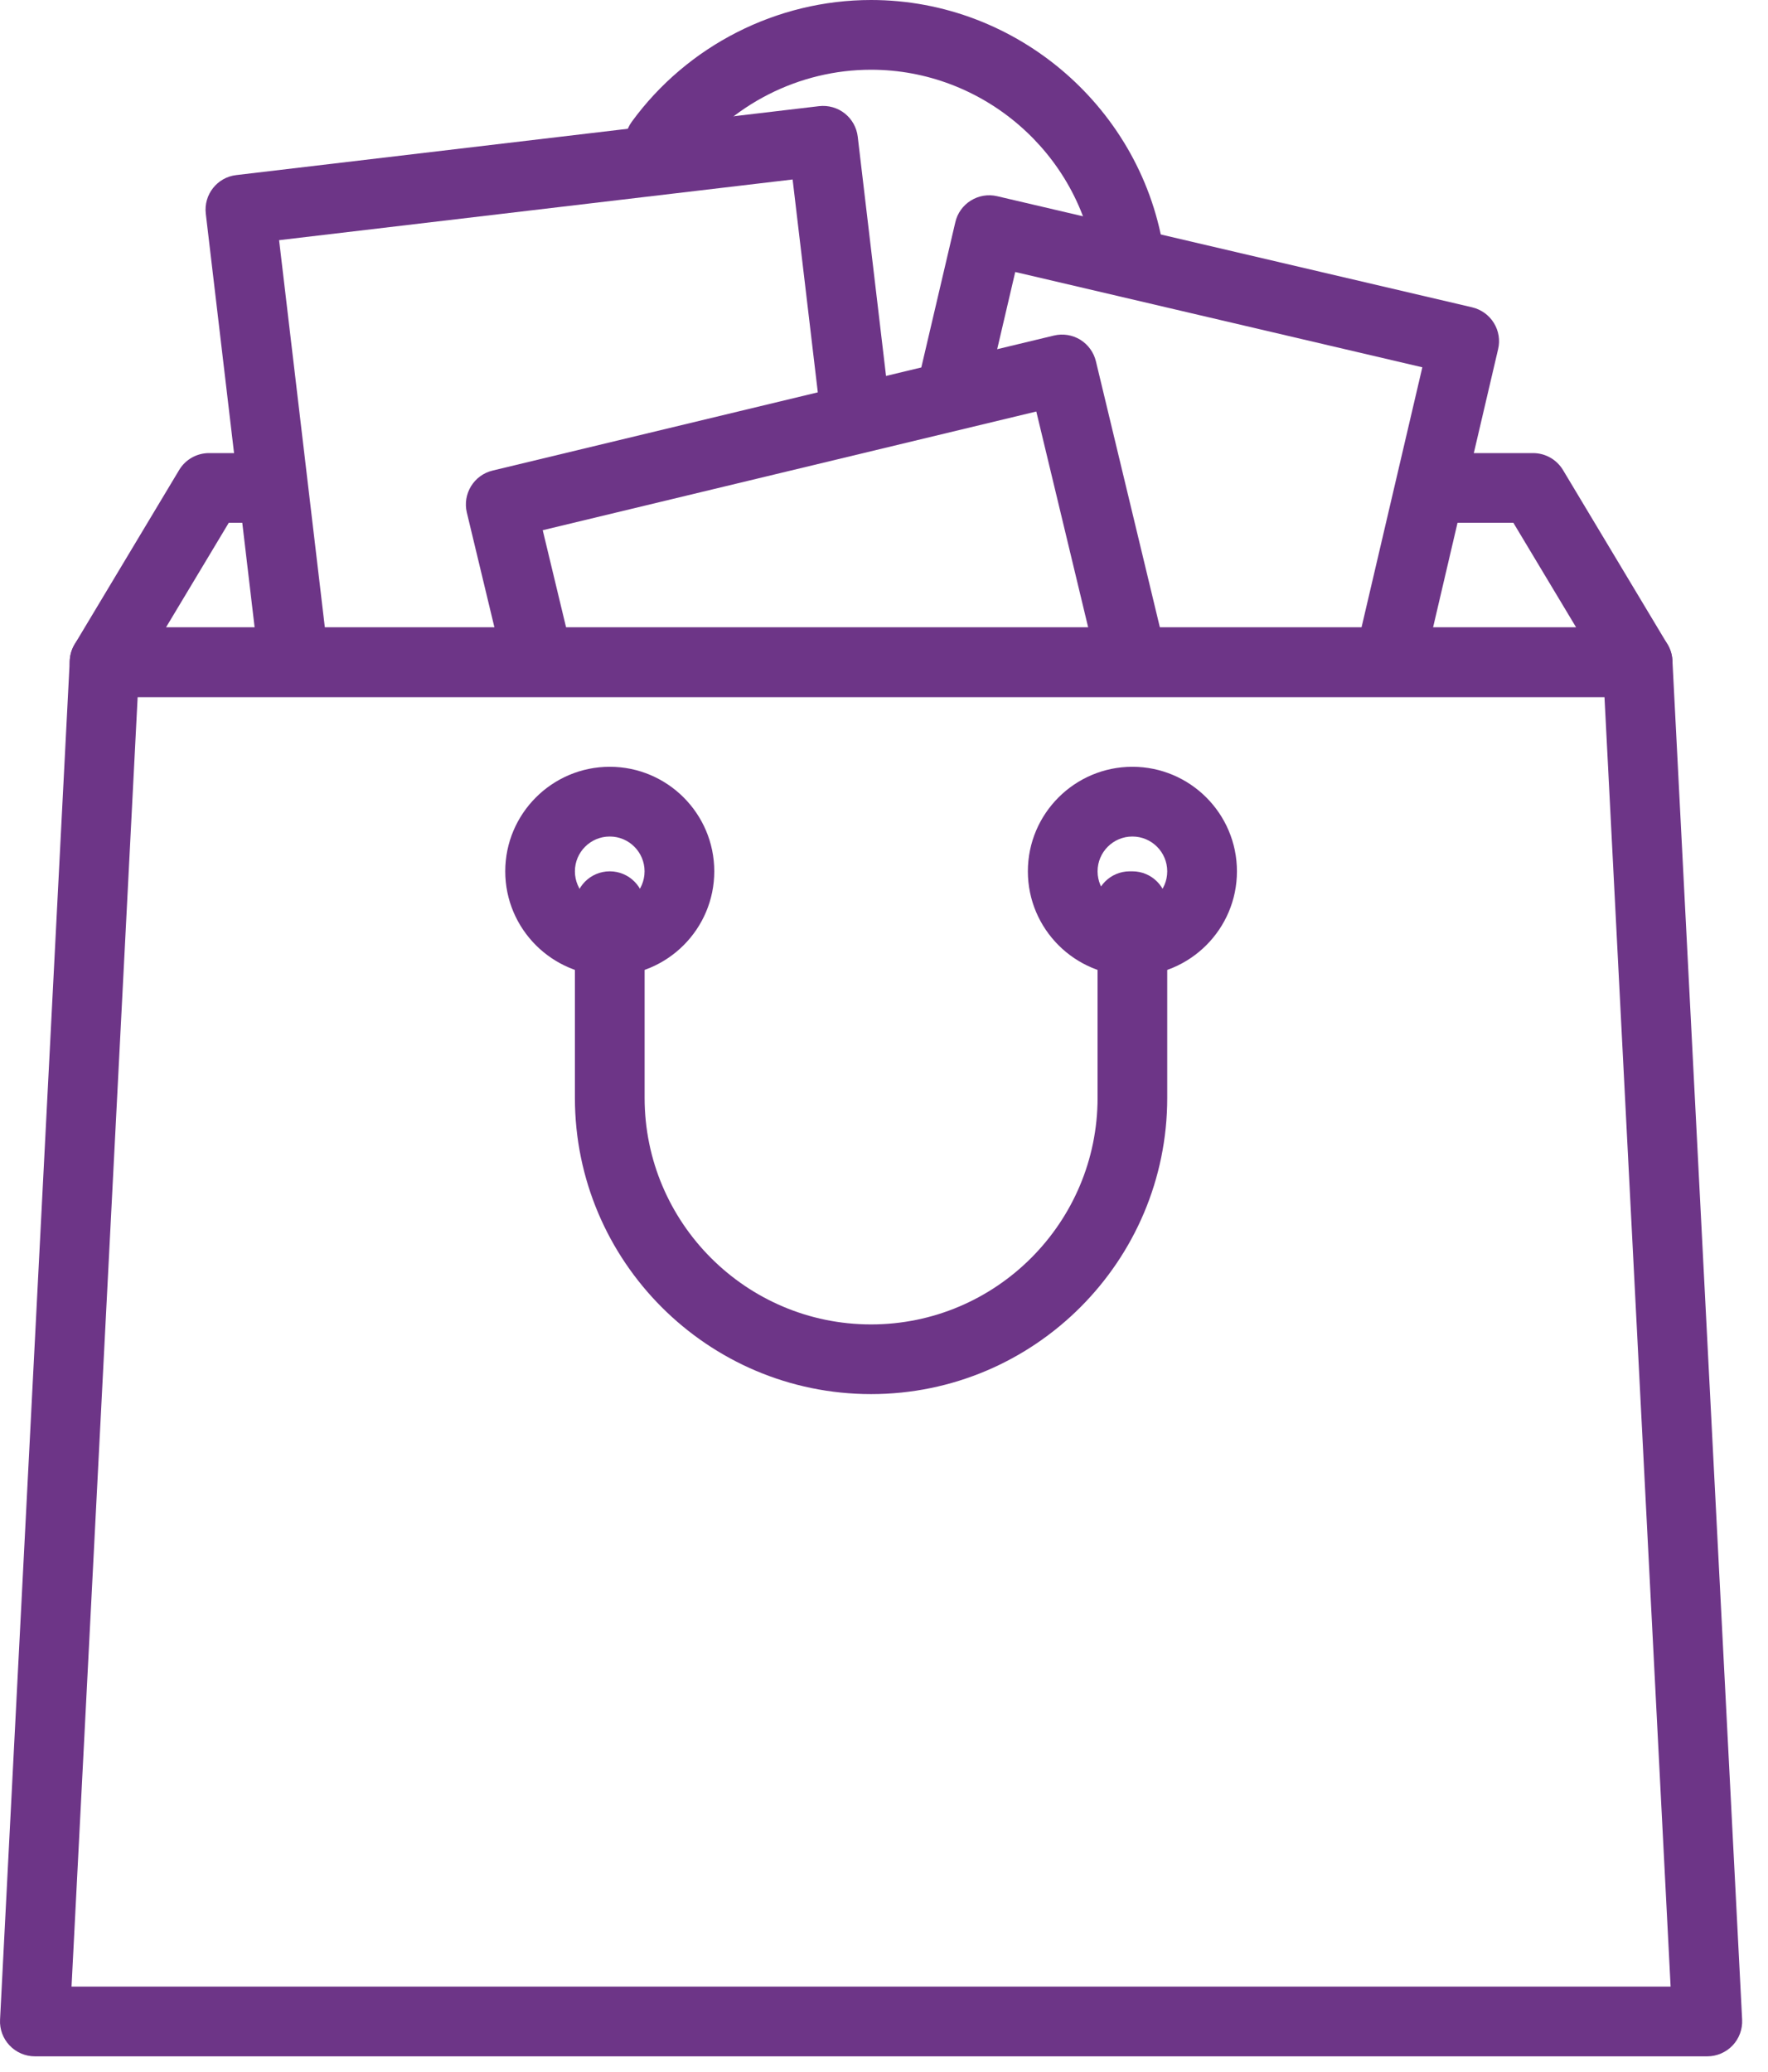<svg width="35" height="41" viewBox="0 0 35 41" fill="none" xmlns="http://www.w3.org/2000/svg">
<path d="M23.048 5.029C22.639 2.162 20.144 0 17.244 0C15.38 0 13.609 0.9 12.508 2.408C12.283 2.716 12.35 3.147 12.657 3.372C12.964 3.596 13.396 3.53 13.621 3.222C14.464 2.068 15.818 1.38 17.244 1.38C19.462 1.38 21.37 3.032 21.682 5.223C21.732 5.567 22.027 5.816 22.365 5.816C22.397 5.816 22.43 5.813 22.463 5.809C22.84 5.755 23.102 5.406 23.048 5.029Z" fill="#6D3587"/>
<path d="M33.01 12.75L30.941 9.301C30.816 9.094 30.592 8.967 30.349 8.967H28.366C27.986 8.967 27.677 9.276 27.677 9.656C27.677 10.037 27.986 10.346 28.366 10.346H29.959L31.201 12.415H3.287L4.529 10.346H5.259C5.64 10.346 5.949 10.037 5.949 9.656C5.949 9.276 5.64 8.967 5.259 8.967H4.138C3.896 8.967 3.671 9.094 3.547 9.301L1.478 12.75C1.35 12.964 1.347 13.229 1.469 13.445C1.591 13.662 1.82 13.795 2.069 13.795H32.419C32.667 13.795 32.896 13.662 33.019 13.445C33.141 13.229 33.138 12.963 33.01 12.75Z" fill="#6D3587"/>
<path d="M29.572 6.39C29.476 6.235 29.321 6.124 29.143 6.082L19.74 3.883C19.562 3.841 19.375 3.872 19.219 3.969C19.064 4.065 18.953 4.219 18.912 4.398L18.202 7.429C18.116 7.8 18.346 8.171 18.717 8.257C19.088 8.344 19.459 8.114 19.546 7.743L20.098 5.383L28.157 7.269L26.891 12.683C26.804 13.054 27.034 13.425 27.405 13.512C27.458 13.524 27.511 13.53 27.563 13.53C27.877 13.53 28.16 13.315 28.234 12.997L29.657 6.911C29.7 6.733 29.669 6.546 29.572 6.39Z" fill="#6D3587"/>
<path d="M17.609 8.021L16.98 2.705C16.959 2.524 16.866 2.358 16.722 2.244C16.578 2.131 16.397 2.08 16.214 2.101L4.677 3.465C4.299 3.509 4.029 3.852 4.074 4.231L5.121 13.097C5.163 13.447 5.461 13.706 5.806 13.706C5.833 13.706 5.86 13.704 5.888 13.701C6.266 13.656 6.536 13.313 6.492 12.935L5.525 4.753L15.691 3.552L16.239 8.182C16.284 8.561 16.625 8.829 17.005 8.787C17.383 8.742 17.653 8.399 17.609 8.021Z" fill="#6D3587"/>
<path d="M23.064 12.843L21.695 7.15C21.652 6.972 21.54 6.819 21.385 6.723C21.229 6.628 21.042 6.598 20.863 6.641L9.751 9.313C9.381 9.402 9.153 9.775 9.242 10.145L9.926 12.991C10.015 13.362 10.388 13.59 10.758 13.5C11.128 13.411 11.356 13.039 11.267 12.668L10.744 10.493L20.515 8.144L21.722 13.166C21.798 13.482 22.081 13.695 22.392 13.695C22.446 13.695 22.5 13.688 22.555 13.675C22.925 13.586 23.153 13.214 23.064 12.843Z" fill="#6D3587"/>
<path d="M33.108 13.07C33.089 12.704 32.786 12.416 32.419 12.416H2.07C1.702 12.416 1.399 12.704 1.381 13.07L0.001 39.971C-0.009 40.16 0.06 40.344 0.19 40.481C0.32 40.618 0.501 40.696 0.69 40.696H33.798C33.987 40.696 34.168 40.618 34.299 40.481C34.429 40.344 34.497 40.16 34.488 39.971L33.108 13.07ZM1.416 39.316L2.725 13.795H31.763L33.072 39.316H1.416Z" fill="#6D3587"/>
<path d="M22.417 15.175C21.276 15.175 20.348 16.103 20.348 17.244C20.348 18.385 21.276 19.313 22.417 19.313C23.559 19.313 24.487 18.385 24.487 17.244C24.487 16.103 23.559 15.175 22.417 15.175ZM22.417 17.934C22.037 17.934 21.728 17.625 21.728 17.244C21.728 16.864 22.037 16.555 22.417 16.555C22.798 16.555 23.107 16.864 23.107 17.244C23.107 17.625 22.798 17.934 22.417 17.934Z" fill="#6D3587"/>
<path d="M12.071 15.175C10.93 15.175 10.002 16.103 10.002 17.244C10.002 18.385 10.93 19.313 12.071 19.313C13.212 19.313 14.14 18.385 14.14 17.244C14.14 16.103 13.212 15.175 12.071 15.175ZM12.071 17.934C11.69 17.934 11.381 17.625 11.381 17.244C11.381 16.864 11.69 16.555 12.071 16.555C12.451 16.555 12.76 16.864 12.76 17.244C12.76 17.625 12.451 17.934 12.071 17.934Z" fill="#6D3587"/>
<path d="M22.418 17.244H22.364C21.984 17.244 21.675 17.553 21.675 17.934C21.675 18.028 21.693 18.118 21.728 18.2V21.727C21.728 24.199 19.716 26.211 17.244 26.211C14.772 26.211 12.761 24.2 12.761 21.727V17.934C12.761 17.553 12.452 17.244 12.071 17.244C11.69 17.244 11.381 17.553 11.381 17.934V21.727C11.381 24.96 14.011 27.59 17.244 27.59C20.477 27.59 23.107 24.96 23.107 21.727V17.934C23.107 17.553 22.798 17.244 22.418 17.244Z" fill="#6D3587"/>
</svg>
